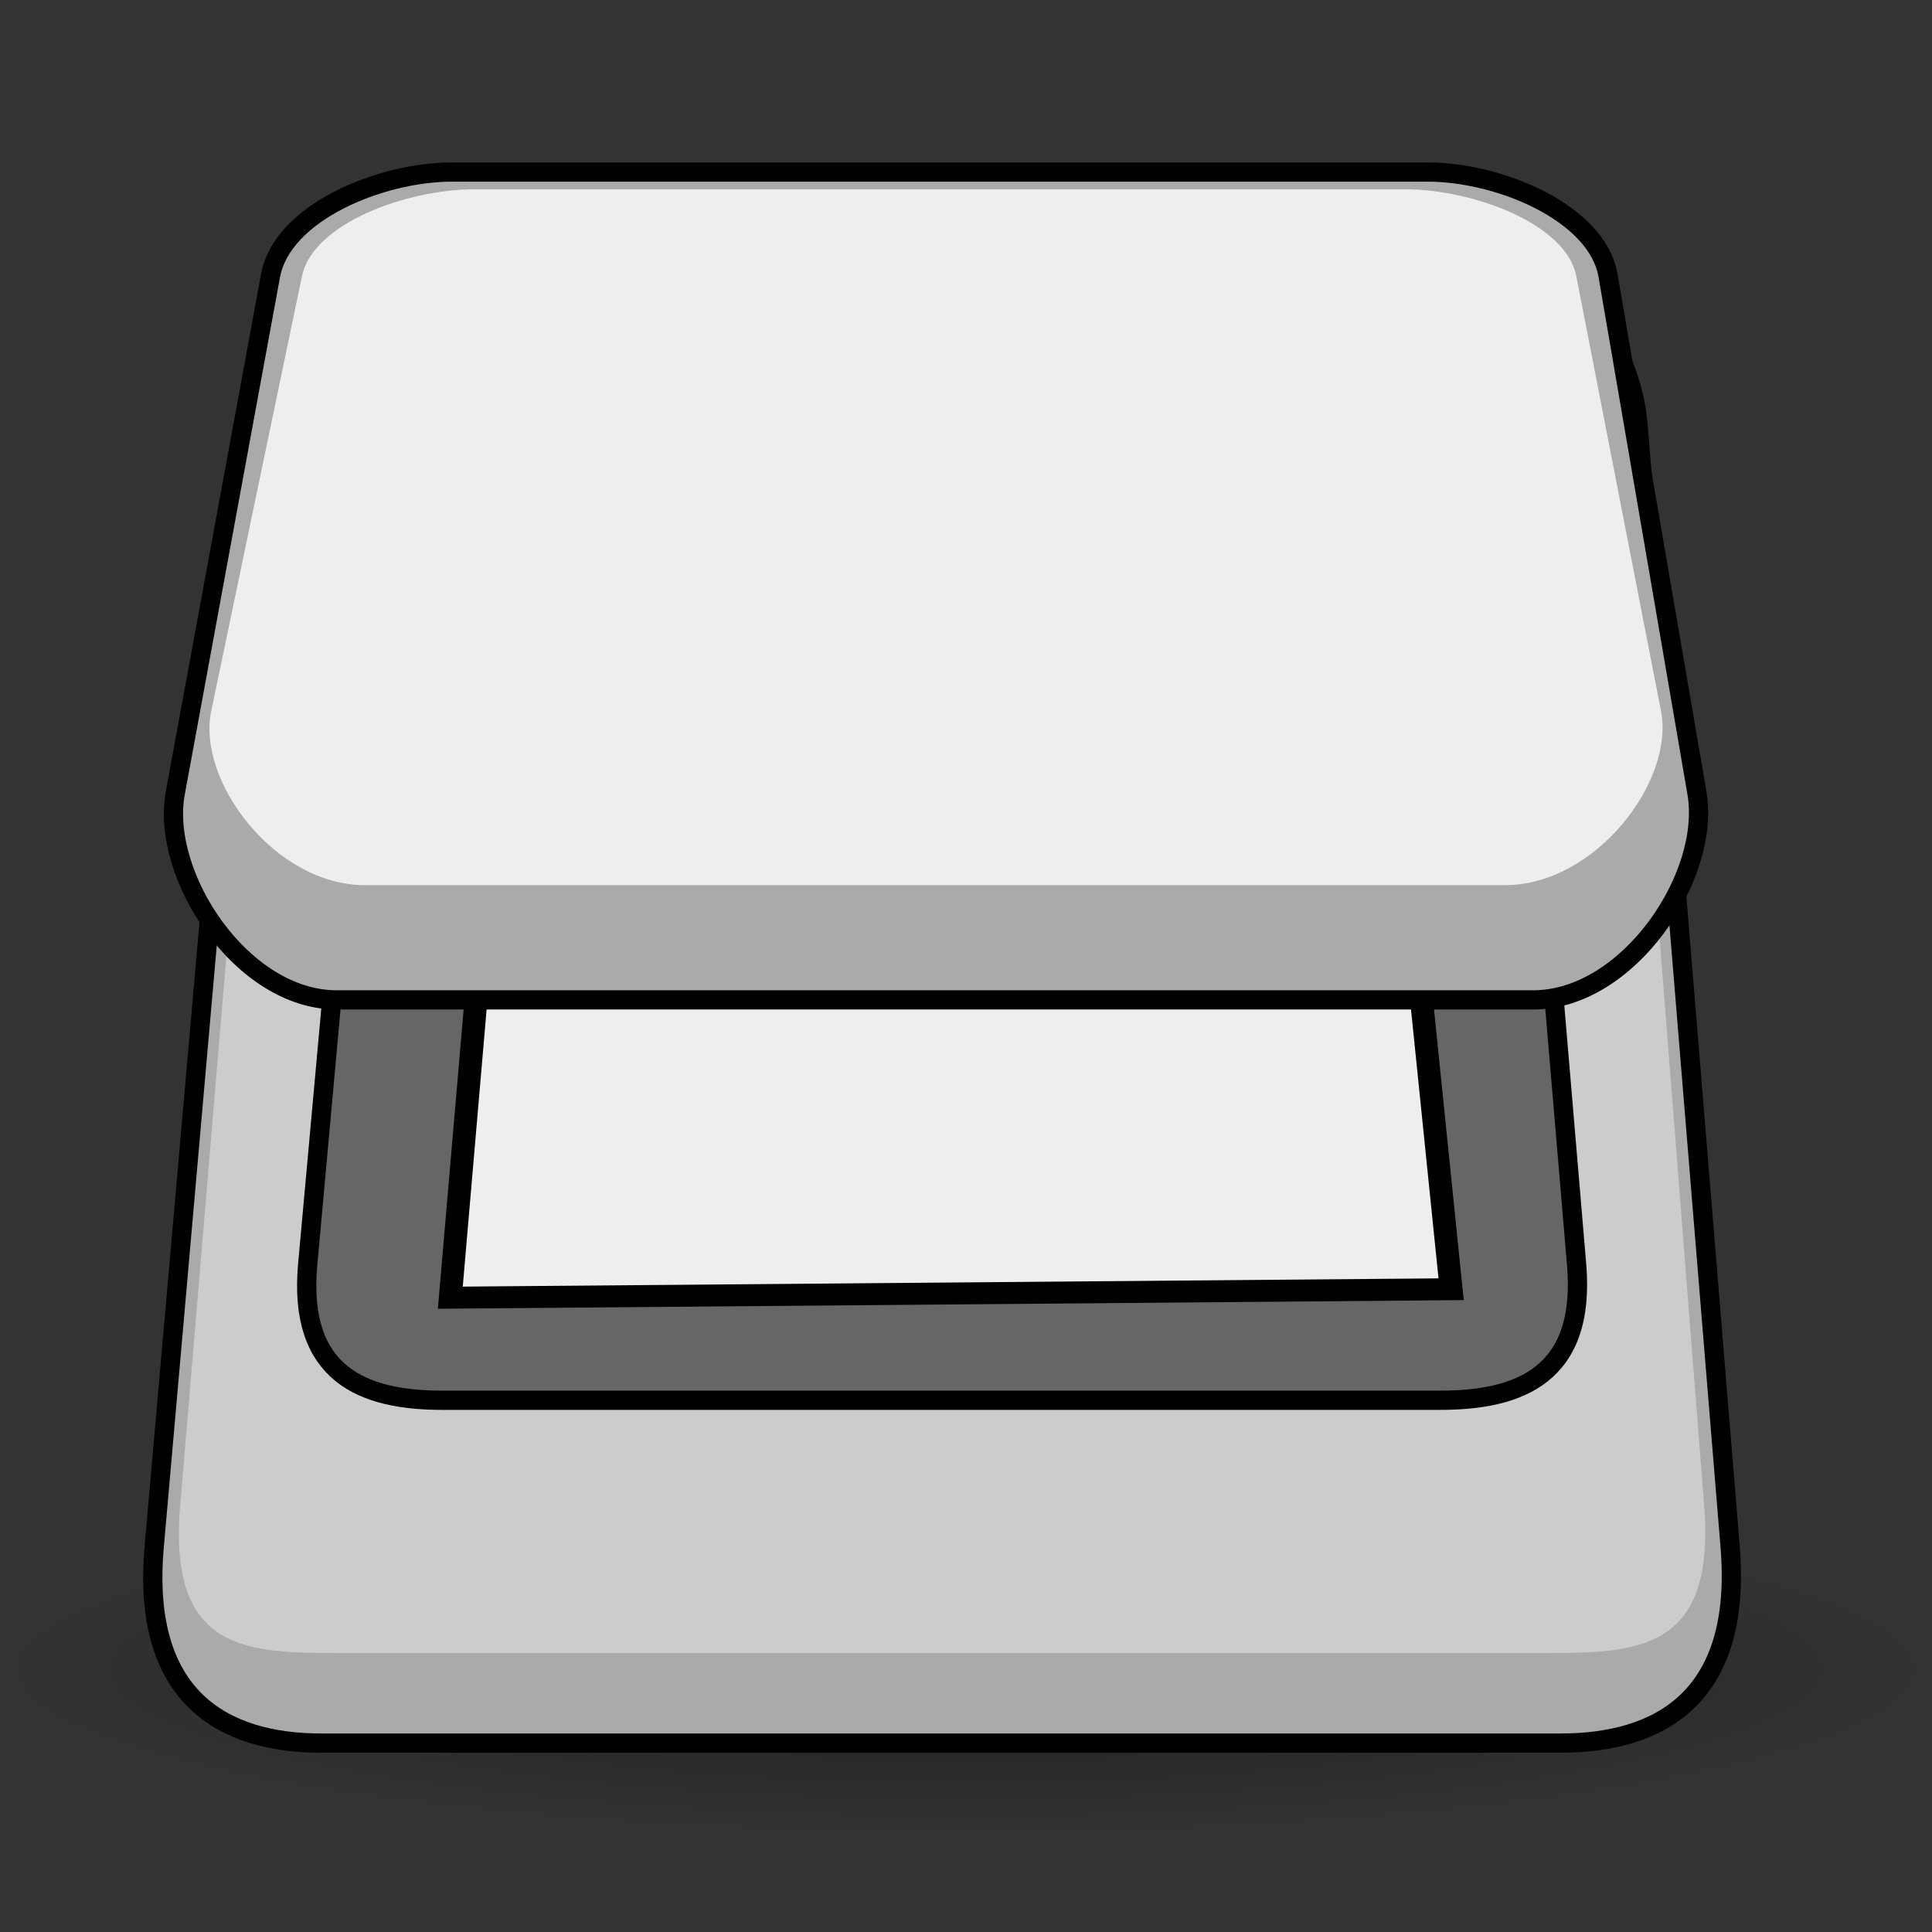<?xml version="1.0" encoding="UTF-8" standalone="no"?>
<!DOCTYPE svg PUBLIC "-//W3C//DTD SVG 20010904//EN"
"http://www.w3.org/TR/2001/REC-SVG-20010904/DTD/svg10.dtd">
<!-- Created by Andrew Fitzsimon (http://andy.fitzsimon.com.au/) -->
<!-- Created using Inkscape (http://www.inkscape.org/) -->
<svg
   id="ubuntuicon"
   sodipodi:version="0.32"
   inkscape:version="0.39cvs"
   width="160"
   height="160"
   sodipodi:docname="gimp-sane.svg"
   version="1.0"
   x="0"
   y="0"
   xmlns="http://www.w3.org/2000/svg"
   xmlns:cc="http://web.resource.org/cc/"
   xmlns:inkscape="http://www.inkscape.org/namespaces/inkscape"
   xmlns:sodipodi="http://sodipodi.sourceforge.net/DTD/sodipodi-0.dtd"
   xmlns:rdf="http://www.w3.org/1999/02/22-rdf-syntax-ns#"
   xmlns:dc="http://purl.org/dc/elements/1.1/"
   xmlns:xlink="http://www.w3.org/1999/xlink"
   sodipodi:docbase="C:\Documents and Settings\n4429206\Desktop\mm\ubuntu\apps">
  <rect width="100%" height="100%" fill="#333333" stroke="none"/>
  <defs
     id="definitions">
    <linearGradient
       id="linearGradient1726">
      <stop
         style="stop-color:#000000;stop-opacity:0.407;"
         offset="0"
         id="stop1727" />
      <stop
         style="stop-color:#000000;stop-opacity:0;"
         offset="1"
         id="stop1728" />
    </linearGradient>
    <radialGradient
       xlink:href="#linearGradient1726"
       id="radialGradient1505" />
    <linearGradient
       id="MaterialSoftShadow">
      <stop
         style="stop-color:#000000;stop-opacity:0.215;"
         offset="0"
         id="stop2619" />
      <stop
         style="stop-color:#000000;stop-opacity:0.098;"
         offset="0.5"
         id="stop2621" />
      <stop
         style="stop-color:#000000;stop-opacity:0;"
         offset="1"
         id="stop2620" />
    </linearGradient>
    <linearGradient
       id="linearGradient1693">
      <stop
         style="stop-color:#000;stop-opacity:1;"
         offset="0"
         id="stop1694" />
      <stop
         style="stop-color:#fff;stop-opacity:1;"
         offset="1"
         id="stop1695" />
    </linearGradient>
  </defs>
  <sodipodi:namedview
     id="base"
     pagecolor="#ffffff"
     bordercolor="#666666"
     borderopacity="1.0"
     inkscape:pageopacity="0.0"
     inkscape:pageshadow="2"
     inkscape:zoom="1.4142136"
     inkscape:cx="99.205260"
     inkscape:cy="41.053927"
     inkscape:window-width="640"
     inkscape:window-height="524"
     inkscape:window-x="365"
     inkscape:window-y="189"
     showgrid="true"
     gridempspacing="5"
     gridtolerance="5mm"
     inkscape:grid-points="true"
     gridspacingx="1.25mm"
     gridspacingy="1.25mm"
     showguides="true"
     inkscape:guide-bbox="true"
     inkscape:grid-bbox="false" />
  <g
     id="g10242"
     transform="matrix(1.044,0,0,1.044,-413.295,-460.843)">
    <path
       sodipodi:type="arc"
       style="fill:url(#radialGradient1505);fill-opacity:1;fill-rule:evenodd;stroke:none;stroke-width:1pt;stroke-opacity:1;"
       id="path9968"
       sodipodi:cx="25.912205"
       sodipodi:cy="175.83524"
       sodipodi:rx="56.143108"
       sodipodi:ry="56.143108"
       d="M 82.055 175.835 A 56.143 56.143 0 1 0 -30.231,175.835 A 56.143 56.143 0 1 0 82.055 175.835 z"
       transform="matrix(1.384,0,0,0.238,436.64,531.947)" />
    <path
       style="fill:#aaaaaa;fill-opacity:1;fill-rule:evenodd;stroke:#000000;stroke-width:3.46;stroke-linecap:butt;stroke-linejoin:miter;stroke-miterlimit:4;stroke-opacity:1;"
       d="M 266.322,261.711 L 248.575,463.423 C 246.189,490.54 260.992,498.759 278.626,498.759 L 501.521,498.759 C 519.245,498.759 534.286,490.719 532.045,463.423 L 515.481,261.711 C 513.794,241.159 495.227,227.847 481.881,227.847 L 300.158,227.847 C 286.747,227.847 268.136,241.087 266.322,261.711 z "
       id="rect8459"
       sodipodi:nodetypes="czzzzzzzz"
       transform="matrix(0.441,0,0,0.441,298.488,359.74)" />
    <path
       style="fill:#cccccc;fill-opacity:1;fill-rule:evenodd;stroke:none;stroke-width:1pt;stroke-linecap:butt;stroke-linejoin:miter;stroke-opacity:1;"
       d="M 270.406,251.957 L 253.245,456.029 C 251.023,482.444 265.252,482.563 282.305,482.563 L 497.856,482.563 C 514.996,482.563 529.46,482.613 527.374,456.029 L 511.356,251.957 C 509.785,231.94 491.769,219.013 478.864,219.013 L 303.128,219.013 C 290.159,219.013 272.096,231.867 270.406,251.957 z "
       id="path9974"
       sodipodi:nodetypes="czzzzzzzz"
       transform="matrix(0.441,0,0,0.441,298.488,359.74)" />
    <path
       style="fill:#666666;fill-opacity:1;fill-rule:evenodd;stroke:#000000;stroke-width:3.46;stroke-linecap:butt;stroke-linejoin:miter;stroke-miterlimit:4;stroke-opacity:1;"
       d="M 290.472,255.327 L 276.183,412.668 C 274.385,432.469 286.181,437.09 300.379,437.09 L 479.852,437.09 C 494.123,437.09 506.118,432.597 504.429,412.668 L 491.093,255.327 C 489.821,240.321 474.784,239.457 464.038,239.457 L 317.717,239.457 C 306.918,239.457 291.84,240.267 290.472,255.327 z "
       id="path8461"
       sodipodi:nodetypes="czzzzzzzz"
       transform="matrix(0.441,0,0,0.441,298.488,359.74)" />
    <g
       id="g1708"
       transform="matrix(0.502,0,0,0.481,107.386,314.305)"
       style="fill:none;stroke:#000000;stroke-opacity:1;">
      <path
         style="fill:#eeeeee;fill-opacity:1;fill-rule:evenodd;stroke-width:3.618;stroke-linecap:butt;stroke-linejoin:miter;stroke-miterlimit:4;"
         d="M 645.84,478.284 L 657.619,335.467 L 790.13,335.467 L 803.986,476.891 L 645.84,478.284 z "
         id="path1719"
         sodipodi:nodetypes="ccccc" />
    </g>
    <path
       style="fill:#aaaaaa;fill-opacity:1;fill-rule:evenodd;stroke:#000000;stroke-width:1.145;stroke-linecap:butt;stroke-linejoin:miter;stroke-miterlimit:4;stroke-opacity:1;"
       d="M 49.031,36.442 L 43.354,67.279 C 42.446,72.21 47.326,79.614 52.968,79.614 L 124.276,79.614 C 129.946,79.614 134.894,72.244 134.041,67.279 L 128.742,36.442 C 128.1,32.704 122.262,30.275 117.993,30.275 L 59.856,30.275 C 55.566,30.275 49.722,32.692 49.031,36.442 z "
       id="path8486"
       sodipodi:nodetypes="czzzzzzzz"
       transform="matrix(1.331,0,0,1.331,352.078,414.771)" />
    <path
       style="fill:#eeeeee;fill-opacity:1;fill-rule:evenodd;stroke:none;stroke-width:0.237pt;stroke-linecap:butt;stroke-linejoin:miter;stroke-opacity:1;"
       d="M 50.903,36.486 L 45.494,62.408 C 44.629,66.552 49.279,72.776 54.654,72.776 L 122.597,72.776 C 127.999,72.776 132.714,66.581 131.901,62.408 L 126.852,36.486 C 126.24,33.344 120.678,31.302 116.61,31.302 L 61.217,31.302 C 57.129,31.302 51.561,33.334 50.903,36.486 z "
       id="path8477"
       sodipodi:nodetypes="czzzzzzzz"
       transform="matrix(1.331,0,0,1.331,352.078,414.771)" />
  </g>
</svg>
